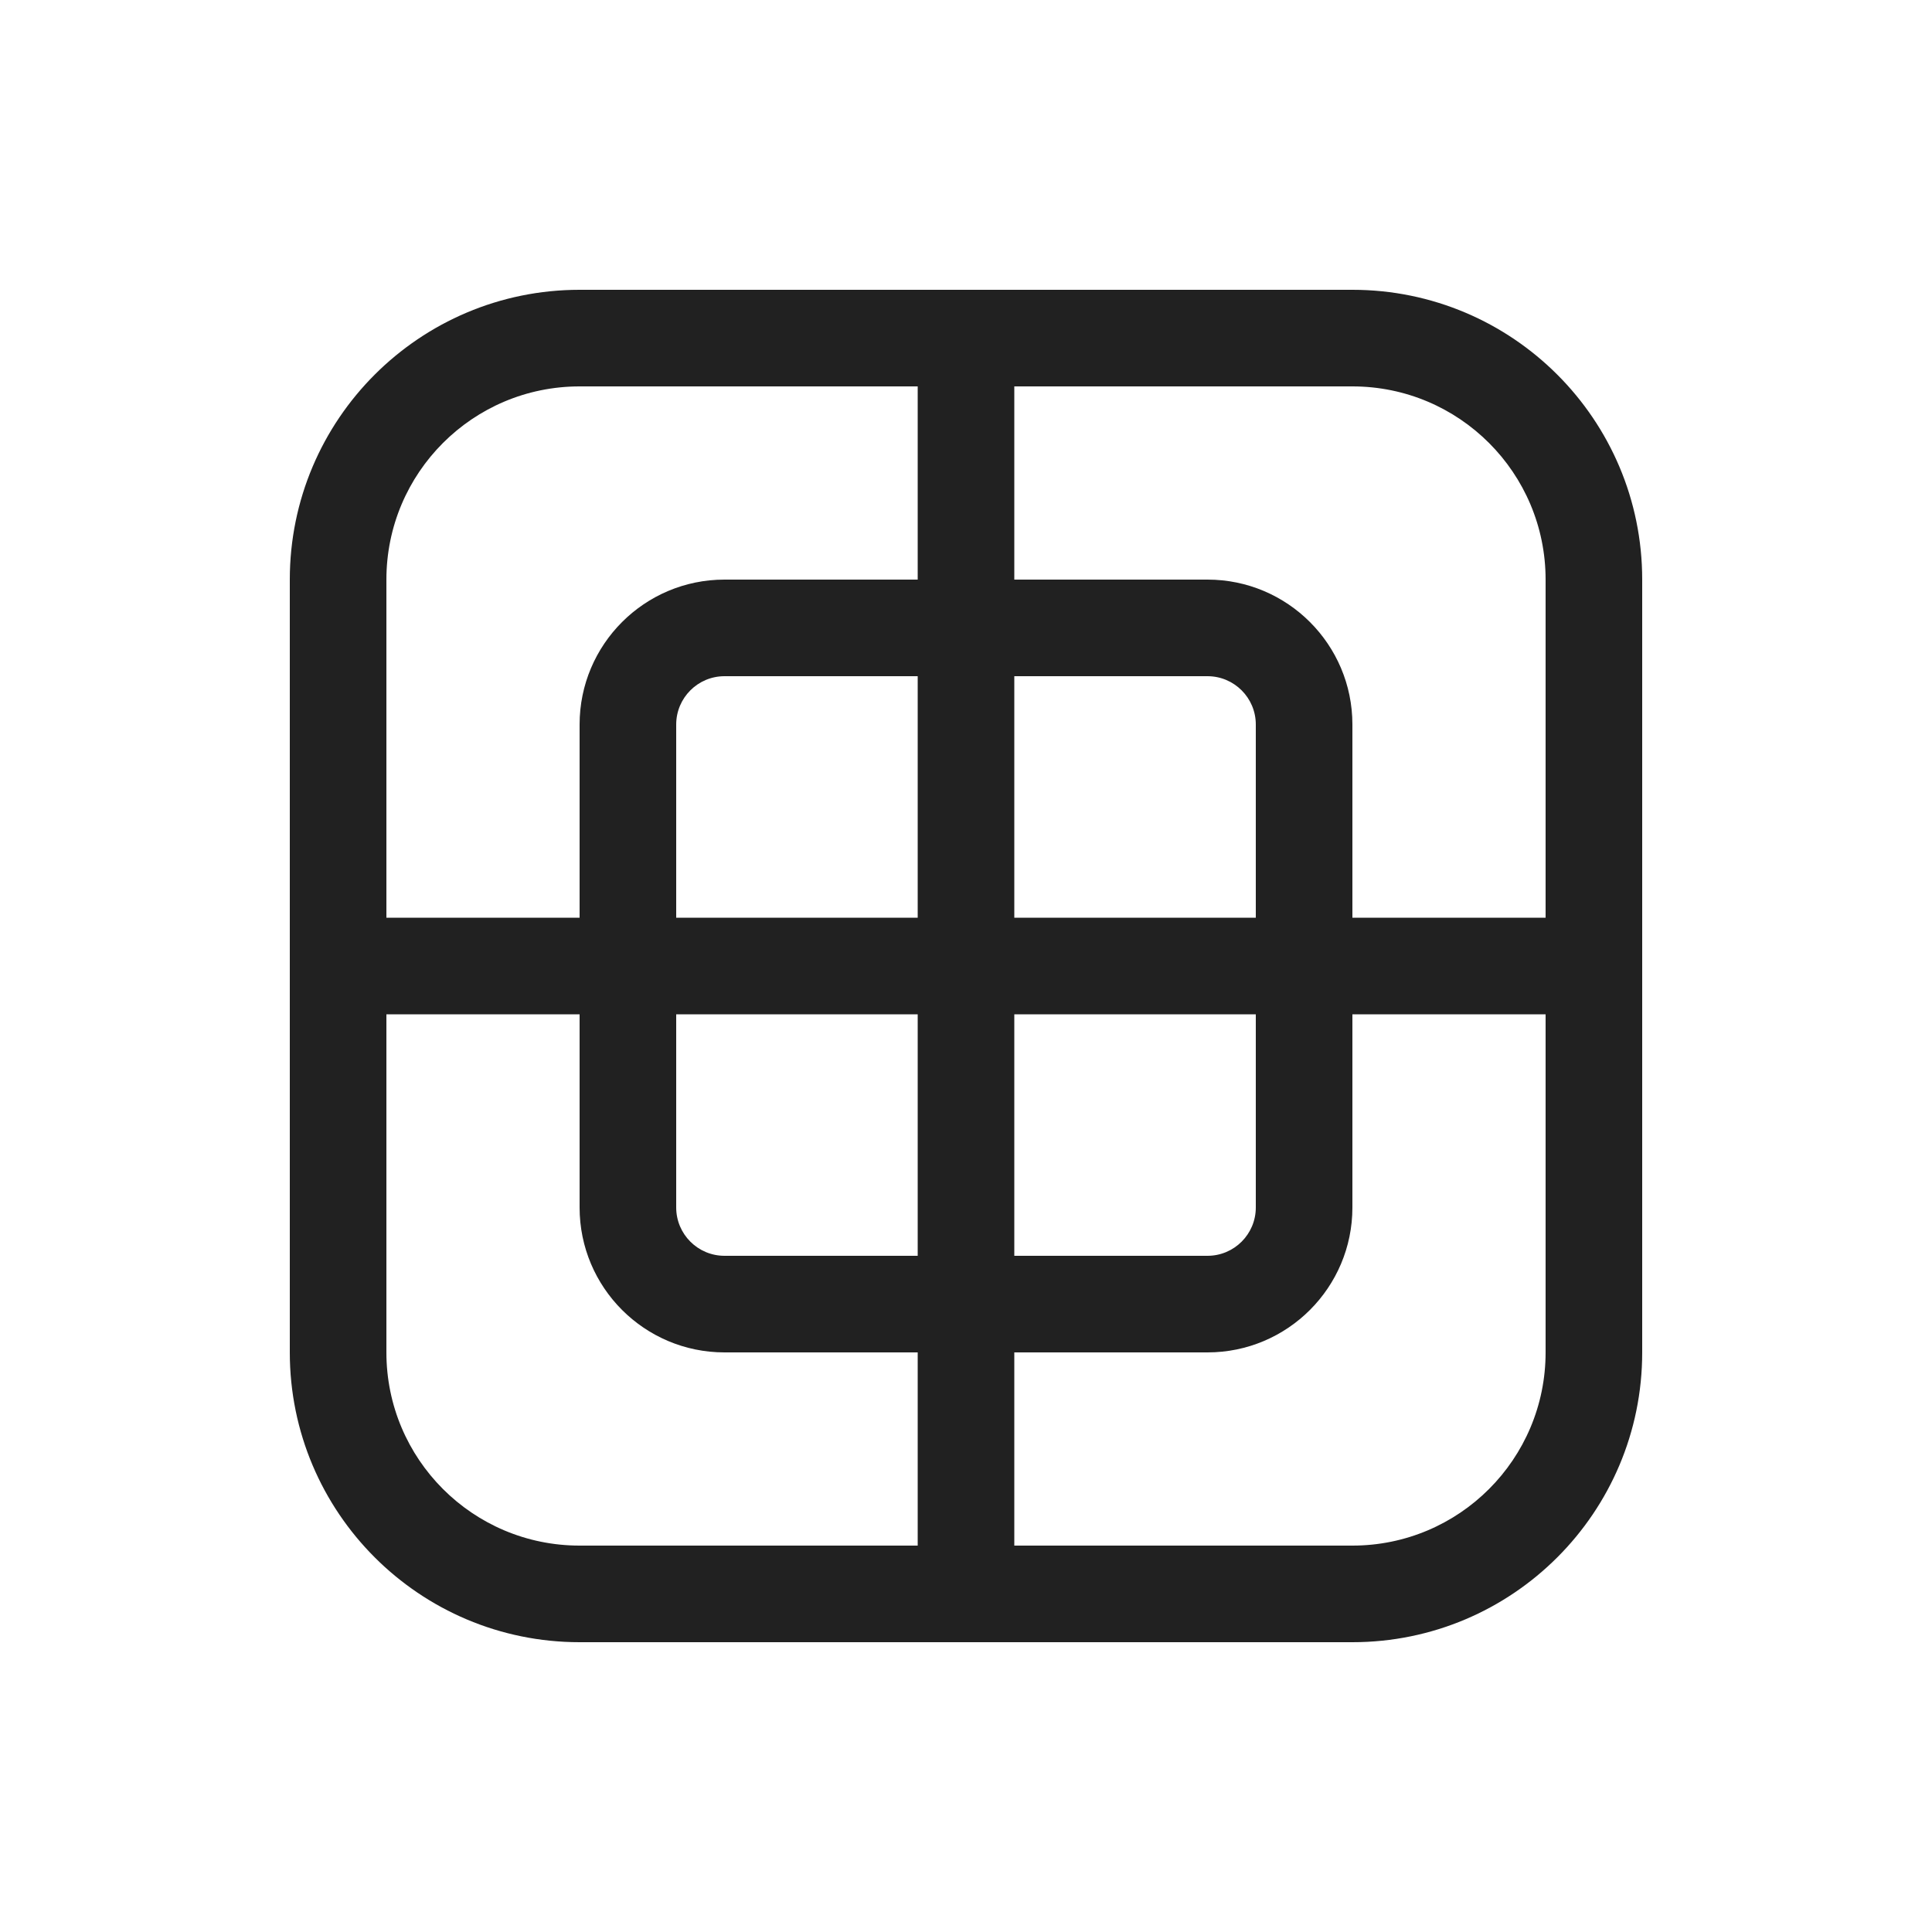 <svg viewBox="0 0 20 20" fill="none" xmlns="http://www.w3.org/2000/svg" height="1em" width="1em">
  <path d="M6 3C4.343 3 3 4.343 3 6V14C3 15.657 4.343 17 6 17H14C15.657 17 17 15.657 17 14V6C17 4.343 15.657 3 14 3H6ZM4 14V10.5H6V12.5C6 13.328 6.672 14 7.5 14H9.5V16H6C4.895 16 4 15.105 4 14ZM10.5 14H12.5C13.328 14 14 13.328 14 12.5V10.5H16V14C16 15.105 15.105 16 14 16H10.5V14ZM13 10.5V12.5C13 12.776 12.776 13 12.5 13H10.5V10.5H13ZM14 9.5V7.5C14 6.672 13.328 6 12.5 6H10.5V4H14C15.105 4 16 4.895 16 6V9.5H14ZM10.5 7H12.5C12.776 7 13 7.224 13 7.5V9.5H10.5V7ZM9.5 6H7.5C6.672 6 6 6.672 6 7.5V9.5H4V6C4 4.895 4.895 4 6 4H9.5V6ZM7 9.5V7.5C7 7.224 7.224 7 7.5 7H9.5V9.5H7ZM7 10.5H9.5V13H7.5C7.224 13 7 12.776 7 12.5V10.5Z" fill="#212121"/>
</svg>
